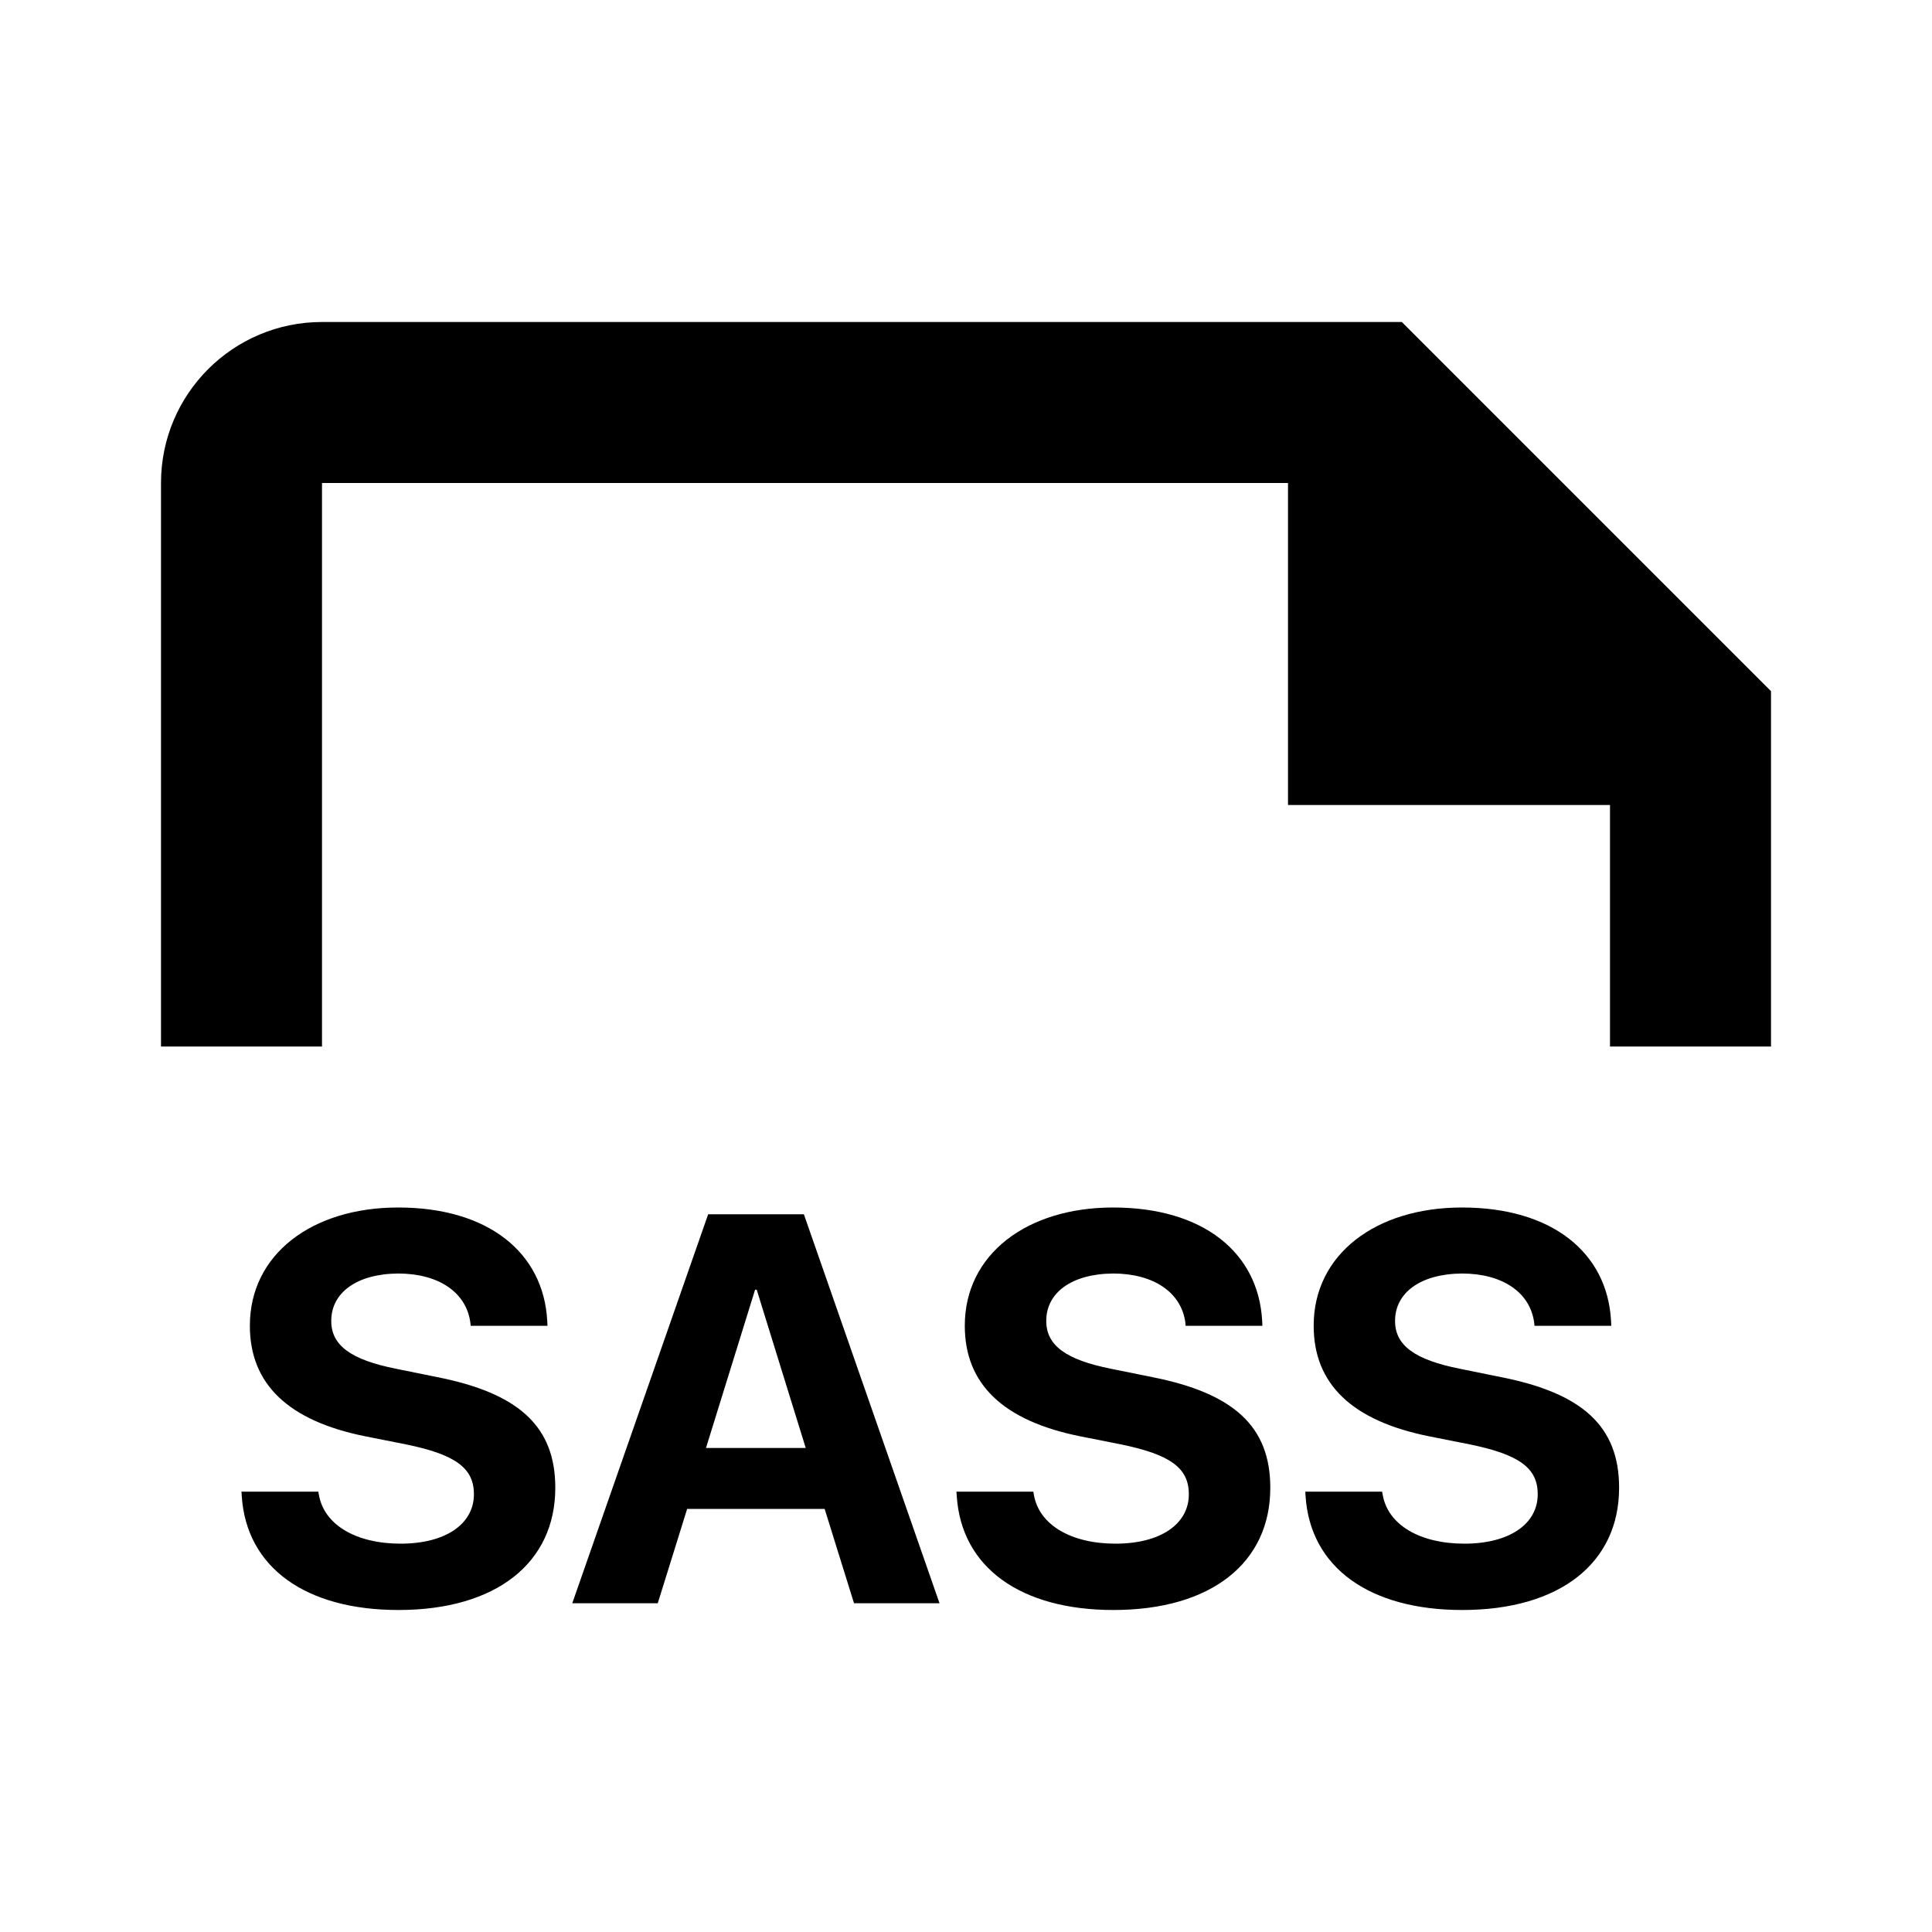 <svg width="24" height="24" viewBox="0 0 24 24" fill="none" xmlns="http://www.w3.org/2000/svg">
<path fill-rule="evenodd" clip-rule="evenodd" d="M2 6C2 4.895 2.895 4 4 4H17.414L22 8.586V13H20V10H16V6H4V13H2V6ZM6.898 18.483C6.898 19.411 6.168 20 4.949 20C3.8 20 3.06 19.474 3.003 18.583L3 18.53H3.954L3.961 18.567C4.025 18.942 4.423 19.176 4.976 19.176C5.535 19.176 5.887 18.932 5.887 18.563V18.56C5.887 18.232 5.649 18.068 5.05 17.944L4.541 17.843C3.586 17.652 3.104 17.197 3.104 16.47V16.467C3.104 15.583 3.874 15 4.946 15C6.064 15 6.751 15.559 6.798 16.407L6.801 16.47H5.847L5.843 16.43C5.793 16.052 5.445 15.82 4.946 15.82C4.427 15.824 4.115 16.062 4.115 16.407V16.41C4.115 16.715 4.363 16.892 4.919 17.003L5.431 17.107C6.443 17.307 6.898 17.719 6.898 18.48V18.483ZM8.171 19.916H7.109L8.797 15.084H9.986L11.671 19.916H10.609L10.244 18.744H8.536L8.171 19.916ZM9.4 16.021H9.38L8.77 17.987H10.009L9.4 16.021ZM13.831 20C15.05 20 15.78 19.411 15.78 18.483V18.48C15.78 17.719 15.324 17.307 14.313 17.107L13.8 17.003C13.245 16.892 12.997 16.715 12.997 16.41V16.407C12.997 16.062 13.308 15.824 13.827 15.82C14.326 15.82 14.675 16.052 14.725 16.43L14.728 16.47H15.682L15.679 16.407C15.632 15.559 14.946 15 13.827 15C12.755 15 11.985 15.583 11.985 16.467V16.47C11.985 17.197 12.467 17.652 13.422 17.843L13.931 17.944C14.53 18.068 14.768 18.232 14.768 18.56V18.563C14.768 18.932 14.417 19.176 13.857 19.176C13.305 19.176 12.906 18.942 12.843 18.567L12.836 18.53H11.881L11.885 18.583C11.942 19.474 12.682 20 13.831 20ZM20.113 18.483C20.113 19.411 19.383 20 18.164 20C17.015 20 16.275 19.474 16.218 18.583L16.215 18.53H17.169L17.176 18.567C17.24 18.942 17.638 19.176 18.191 19.176C18.75 19.176 19.102 18.932 19.102 18.563V18.56C19.102 18.232 18.864 18.068 18.265 17.944L17.756 17.843C16.801 17.652 16.319 17.197 16.319 16.47V16.467C16.319 15.583 17.089 15 18.161 15C19.279 15 19.966 15.559 20.013 16.407L20.016 16.47H19.062L19.058 16.43C19.008 16.052 18.66 15.82 18.161 15.82C17.642 15.824 17.33 16.062 17.33 16.407V16.41C17.33 16.715 17.578 16.892 18.134 17.003L18.646 17.107C19.658 17.307 20.113 17.719 20.113 18.48V18.483Z" fill="black"/>
</svg>
